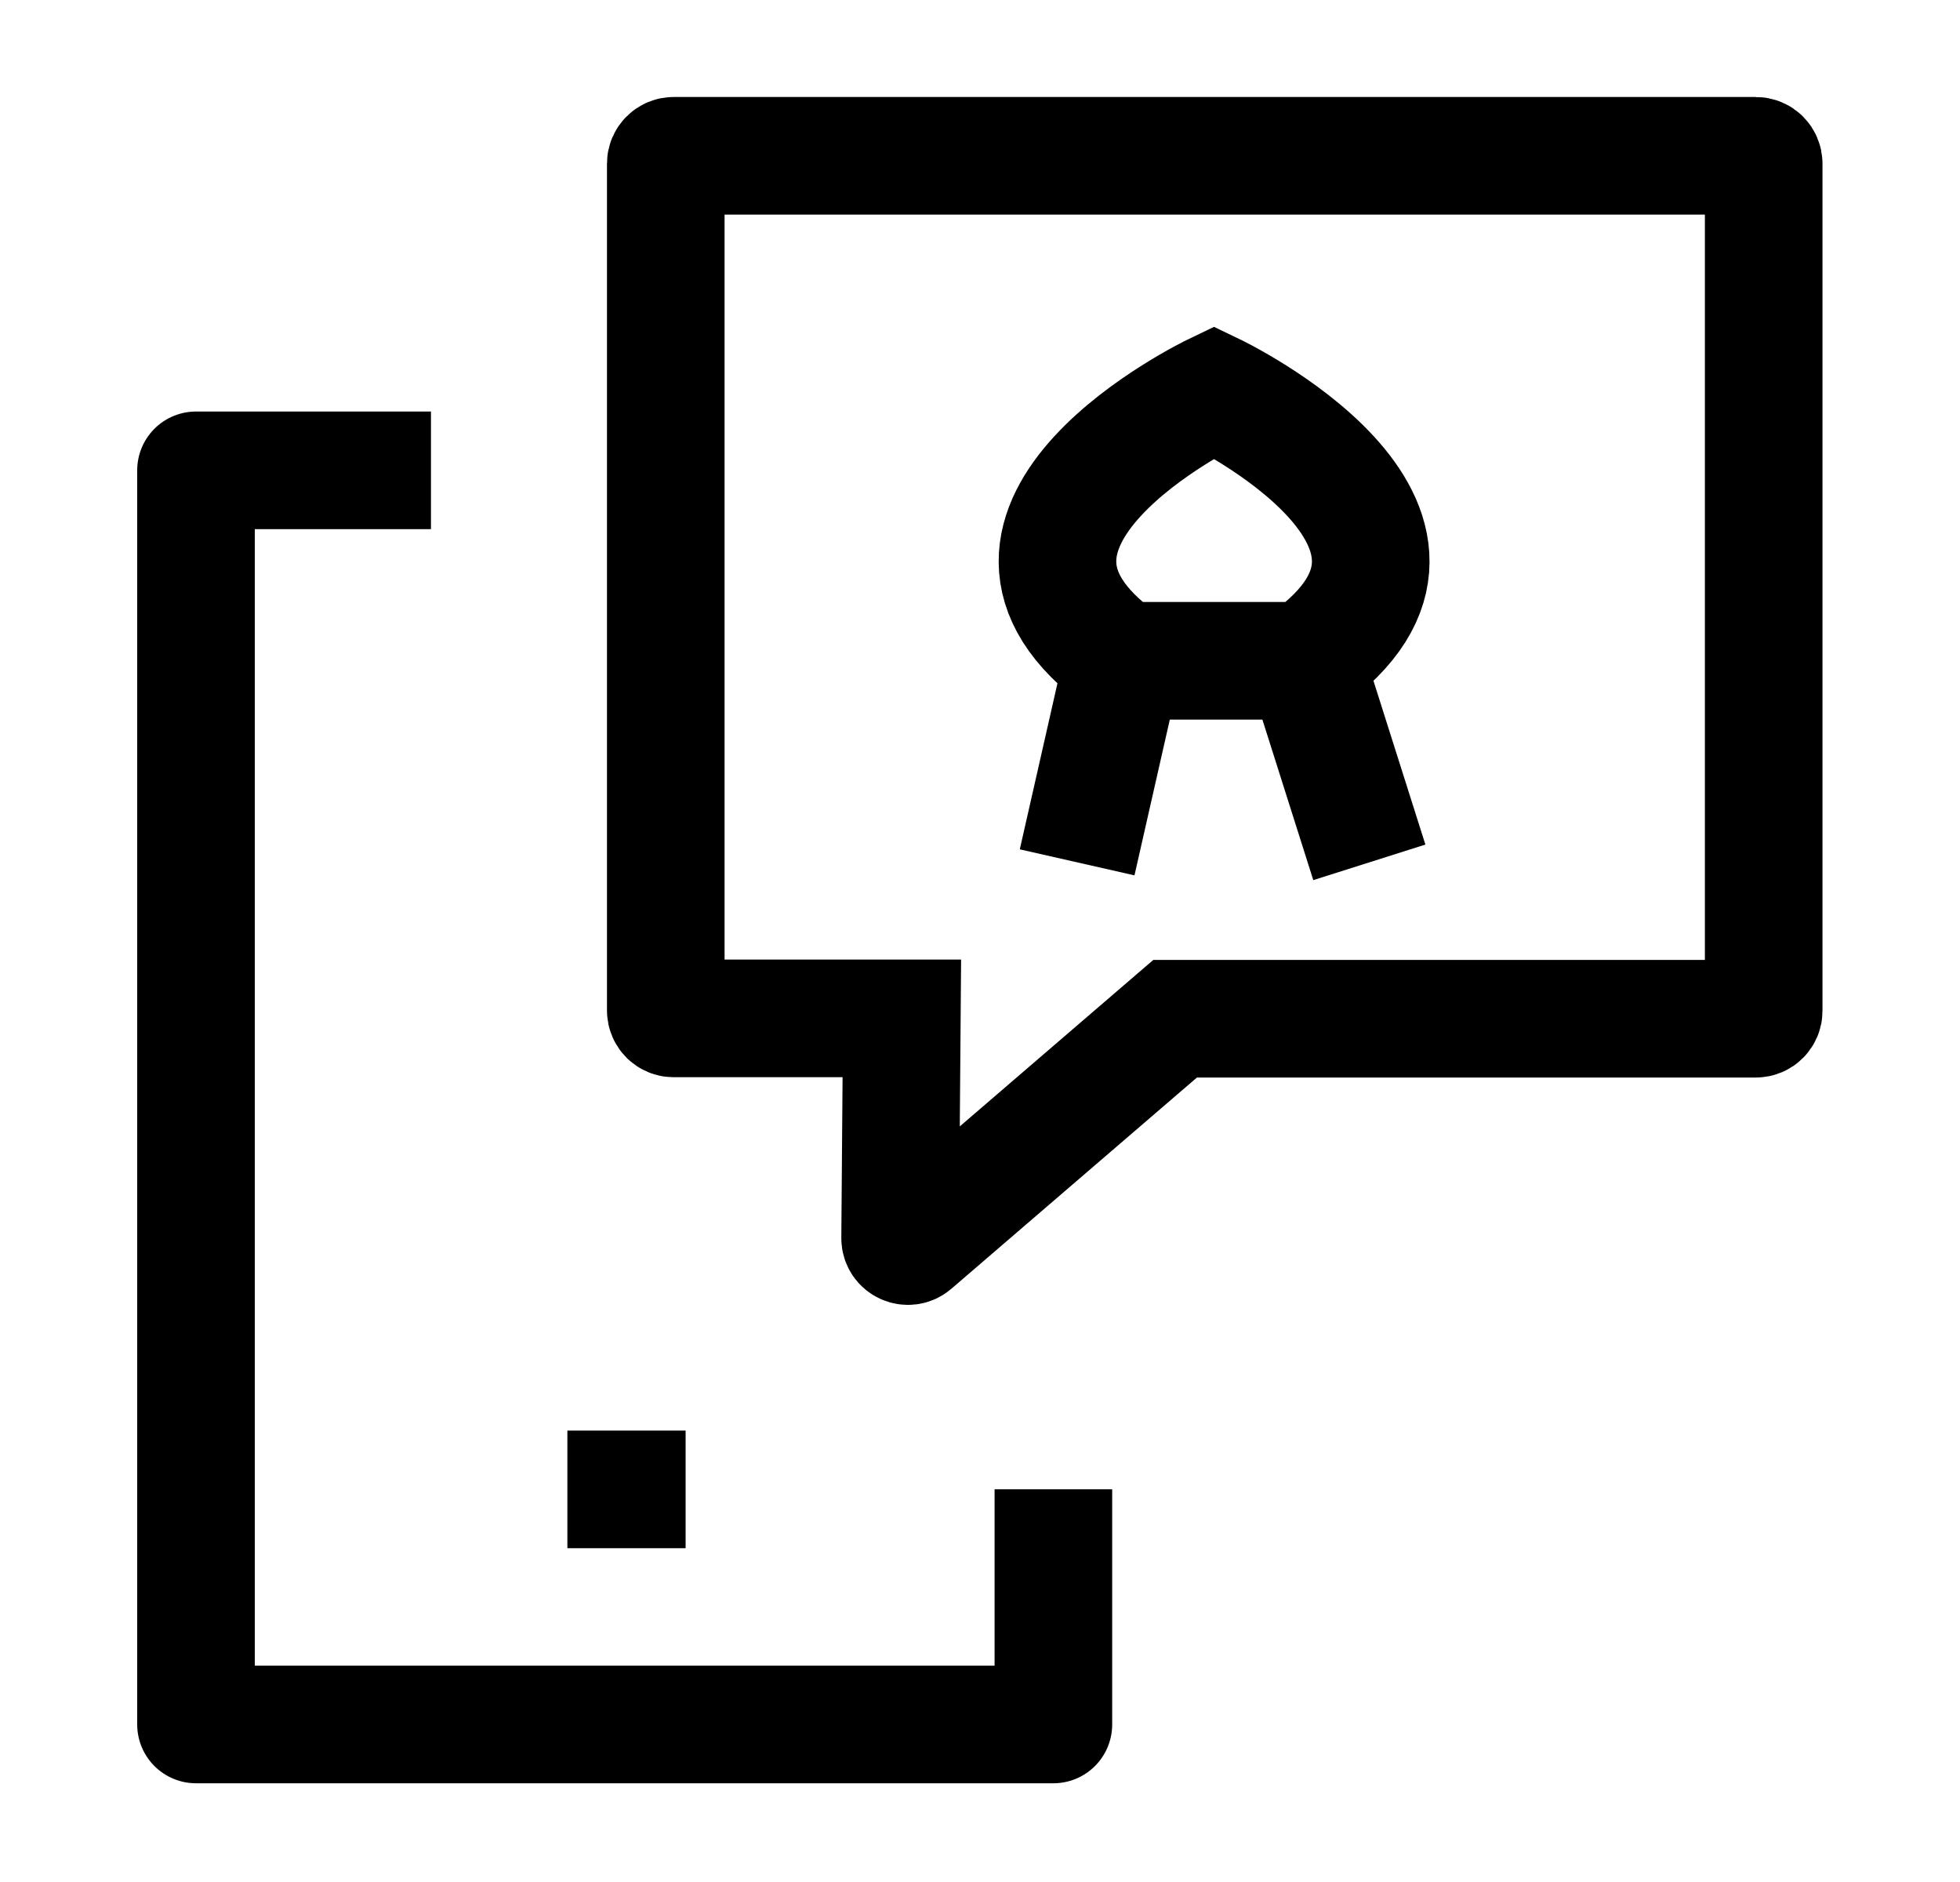 <svg width="25" height="24" viewBox="0 0 25 24" fill="none" xmlns="http://www.w3.org/2000/svg">
    <path d="M13.436 18.992V21.991L2.5 21.991L2.5 5.998H5.497" stroke="currentColor" stroke-width="1.5" stroke-linejoin="round"/>
    <path d="M7.987 18.993H7.995" stroke="currentColor" stroke-width="1.5" stroke-linecap="square" stroke-linejoin="round"/>
    <path d="M14.322 8.427C11.915 6.713 15.485 5 15.485 5C15.485 5 19.057 6.713 16.651 8.427M14.322 8.427H16.651M14.322 8.427L13.739 10.997M16.651 8.427L17.466 10.997" stroke="currentColor" stroke-width="1.5"/>
    <path d="M22.396 1.987H8.592C8.537 1.987 8.492 2.032 8.492 2.087V12.887C8.492 12.942 8.537 12.987 8.592 12.987H11.503L11.481 15.789C11.48 15.875 11.581 15.922 11.646 15.866L14.989 12.991H22.396C22.452 12.991 22.496 12.946 22.496 12.891V2.087C22.496 2.032 22.452 1.987 22.396 1.987Z" stroke="currentColor" stroke-width="1.5"/>
</svg>
